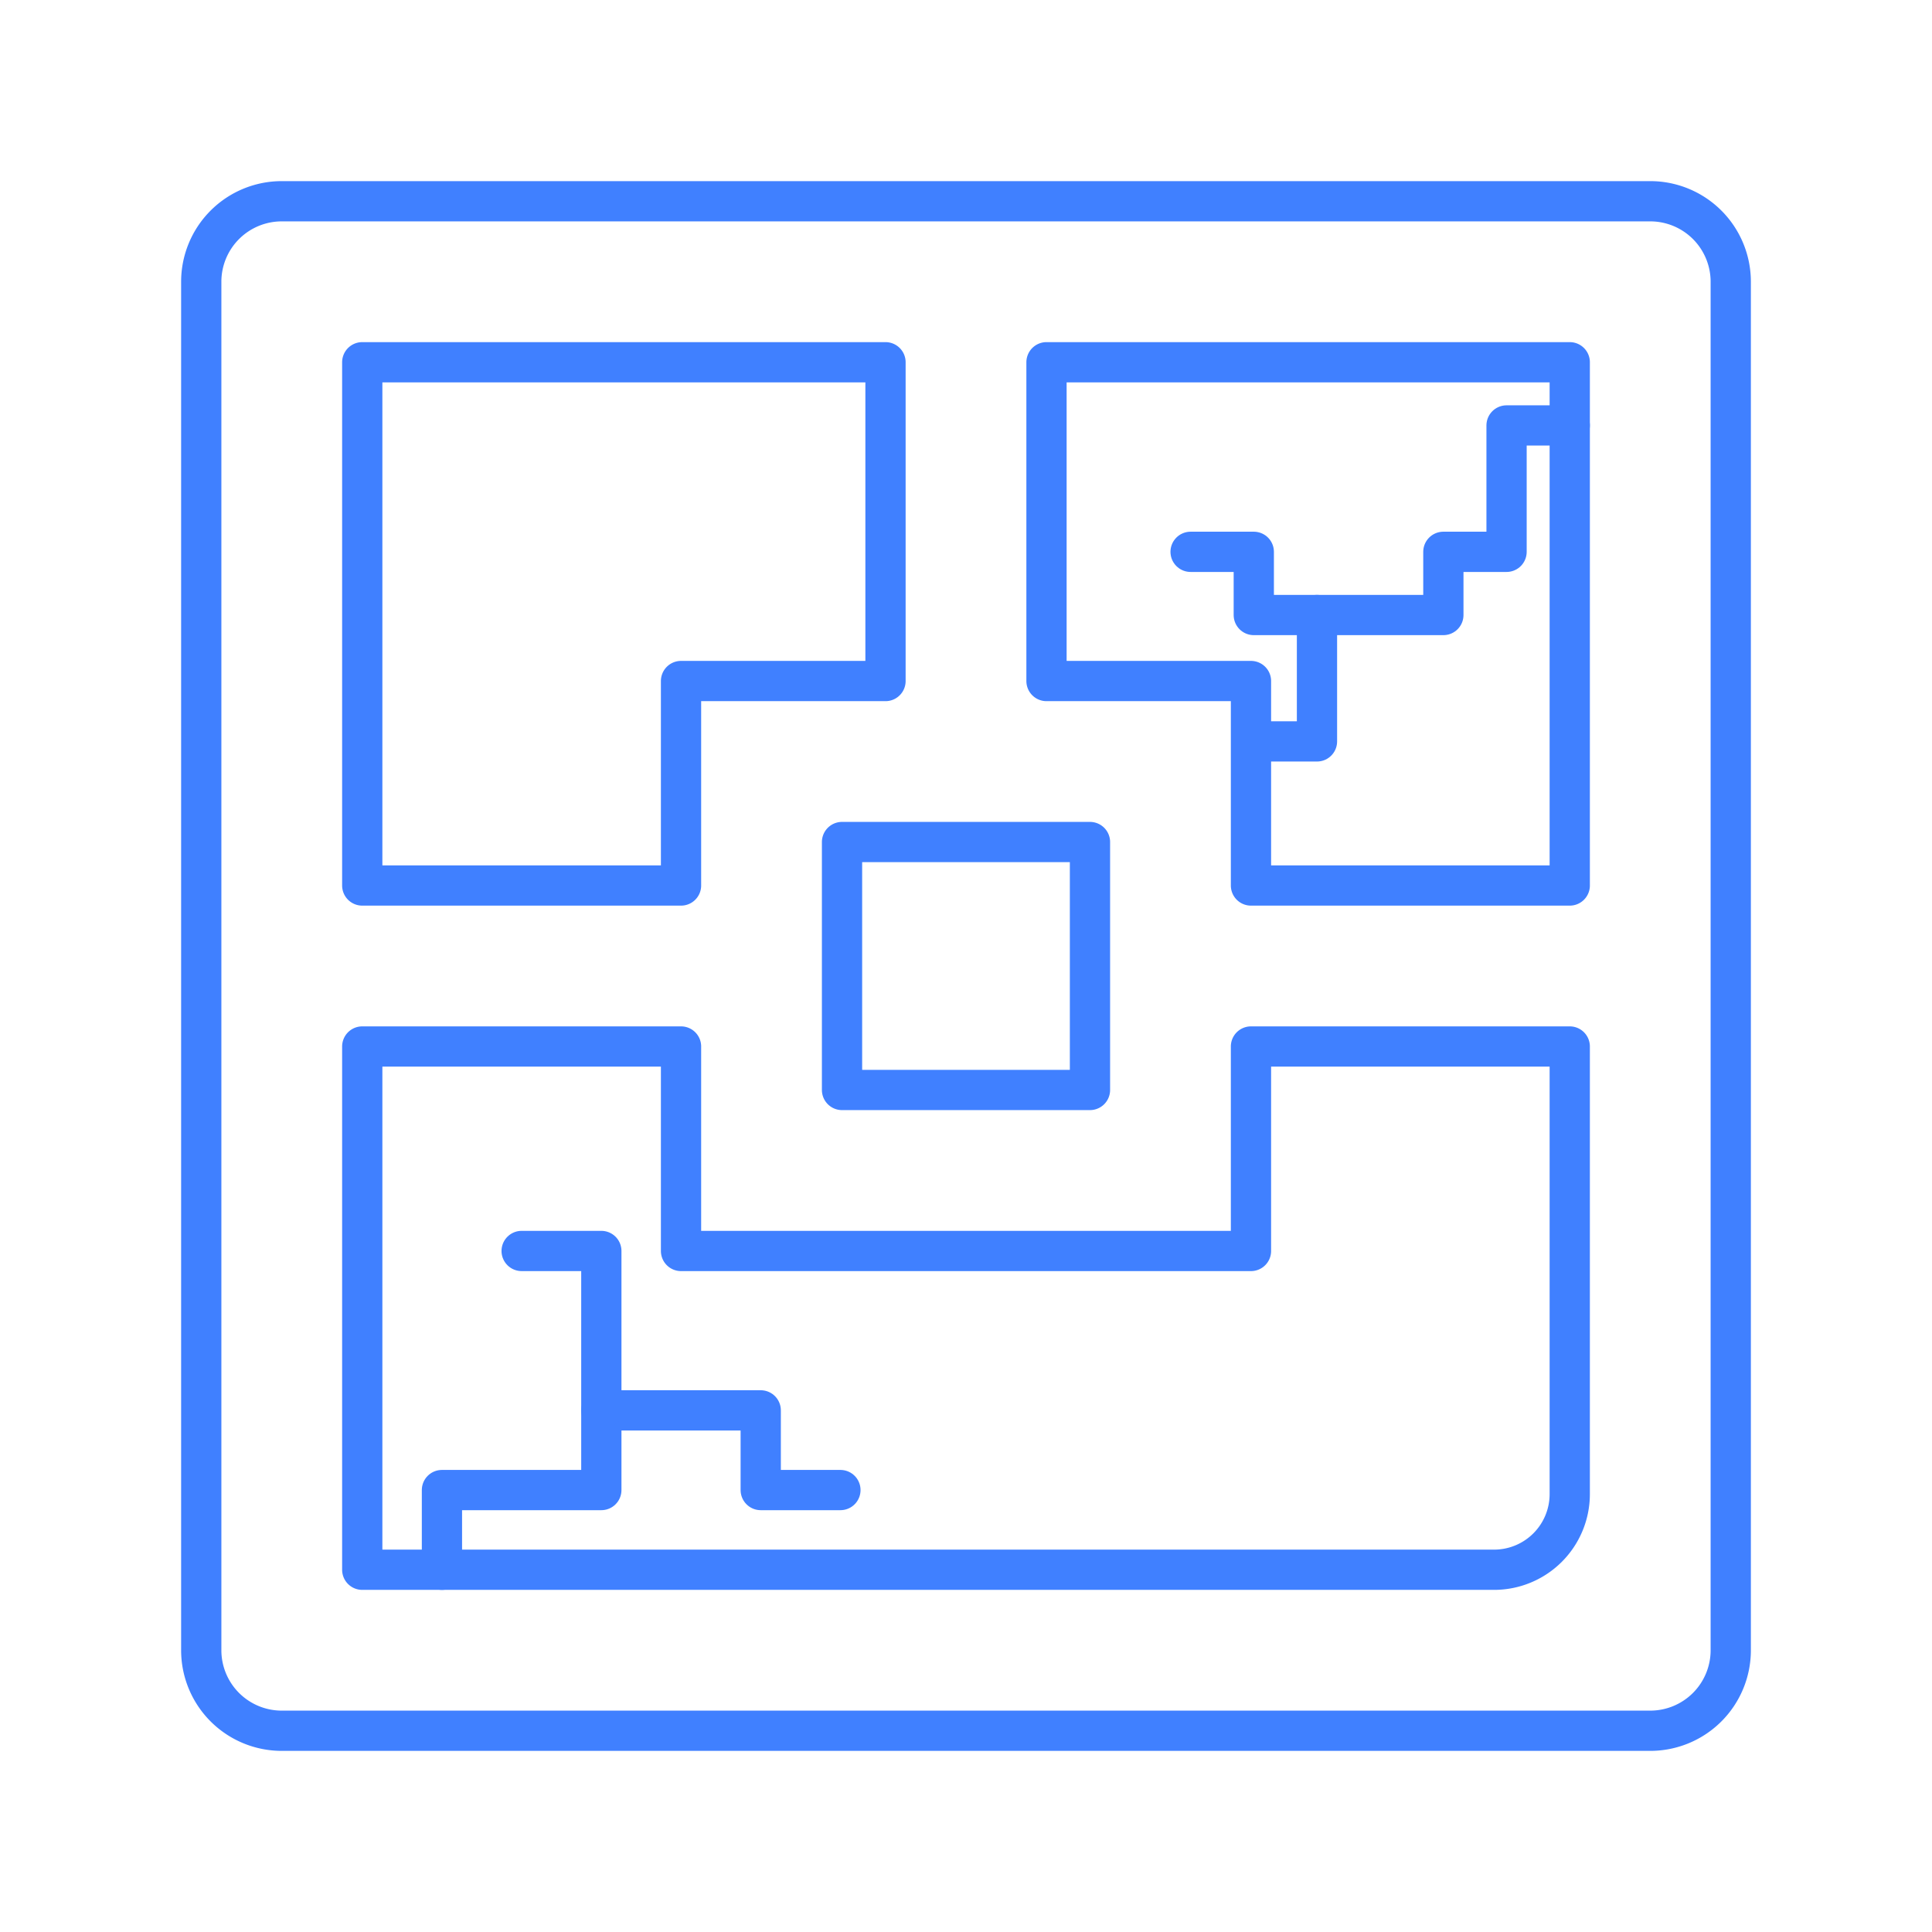 <svg id="Layer_2" data-name="Layer 2" xmlns="http://www.w3.org/2000/svg" viewBox="0 0 48 48"><defs><style>.cls-1{fill:none;stroke:#4080ff;stroke-linecap:round;stroke-linejoin:round;}</style></defs><path class="cls-1" d="M41,5H7A2,2,0,0,0,5,7V41a2,2,0,0,0,2,2H41a2,2,0,0,0,2-2V7A2,2,0,0,0,41,5ZM39,22H31.08V16.92H26V9H39ZM27.08,20.92v6.16H20.92V20.92ZM22,9v7.92H16.92V22H9V9ZM37.12,39H9V26h7.92v5.08H31.08V26H39V37.12A1.88,1.88,0,0,1,37.12,39Z"/><polyline class="cls-1" points="10.98 39 10.98 37.02 14.94 37.02 14.94 35.04 18.9 35.04 18.9 37.02 20.88 37.02"/><polyline class="cls-1" points="12.96 31.08 14.94 31.08 14.94 35.04"/><polyline class="cls-1" points="39 10.57 37.43 10.57 37.43 13.71 35.86 13.71 35.86 15.28 32.72 15.28 32.72 18.42 31.15 18.42"/><polyline class="cls-1" points="29.58 13.71 31.15 13.71 31.15 15.28 32.72 15.28"/></svg>